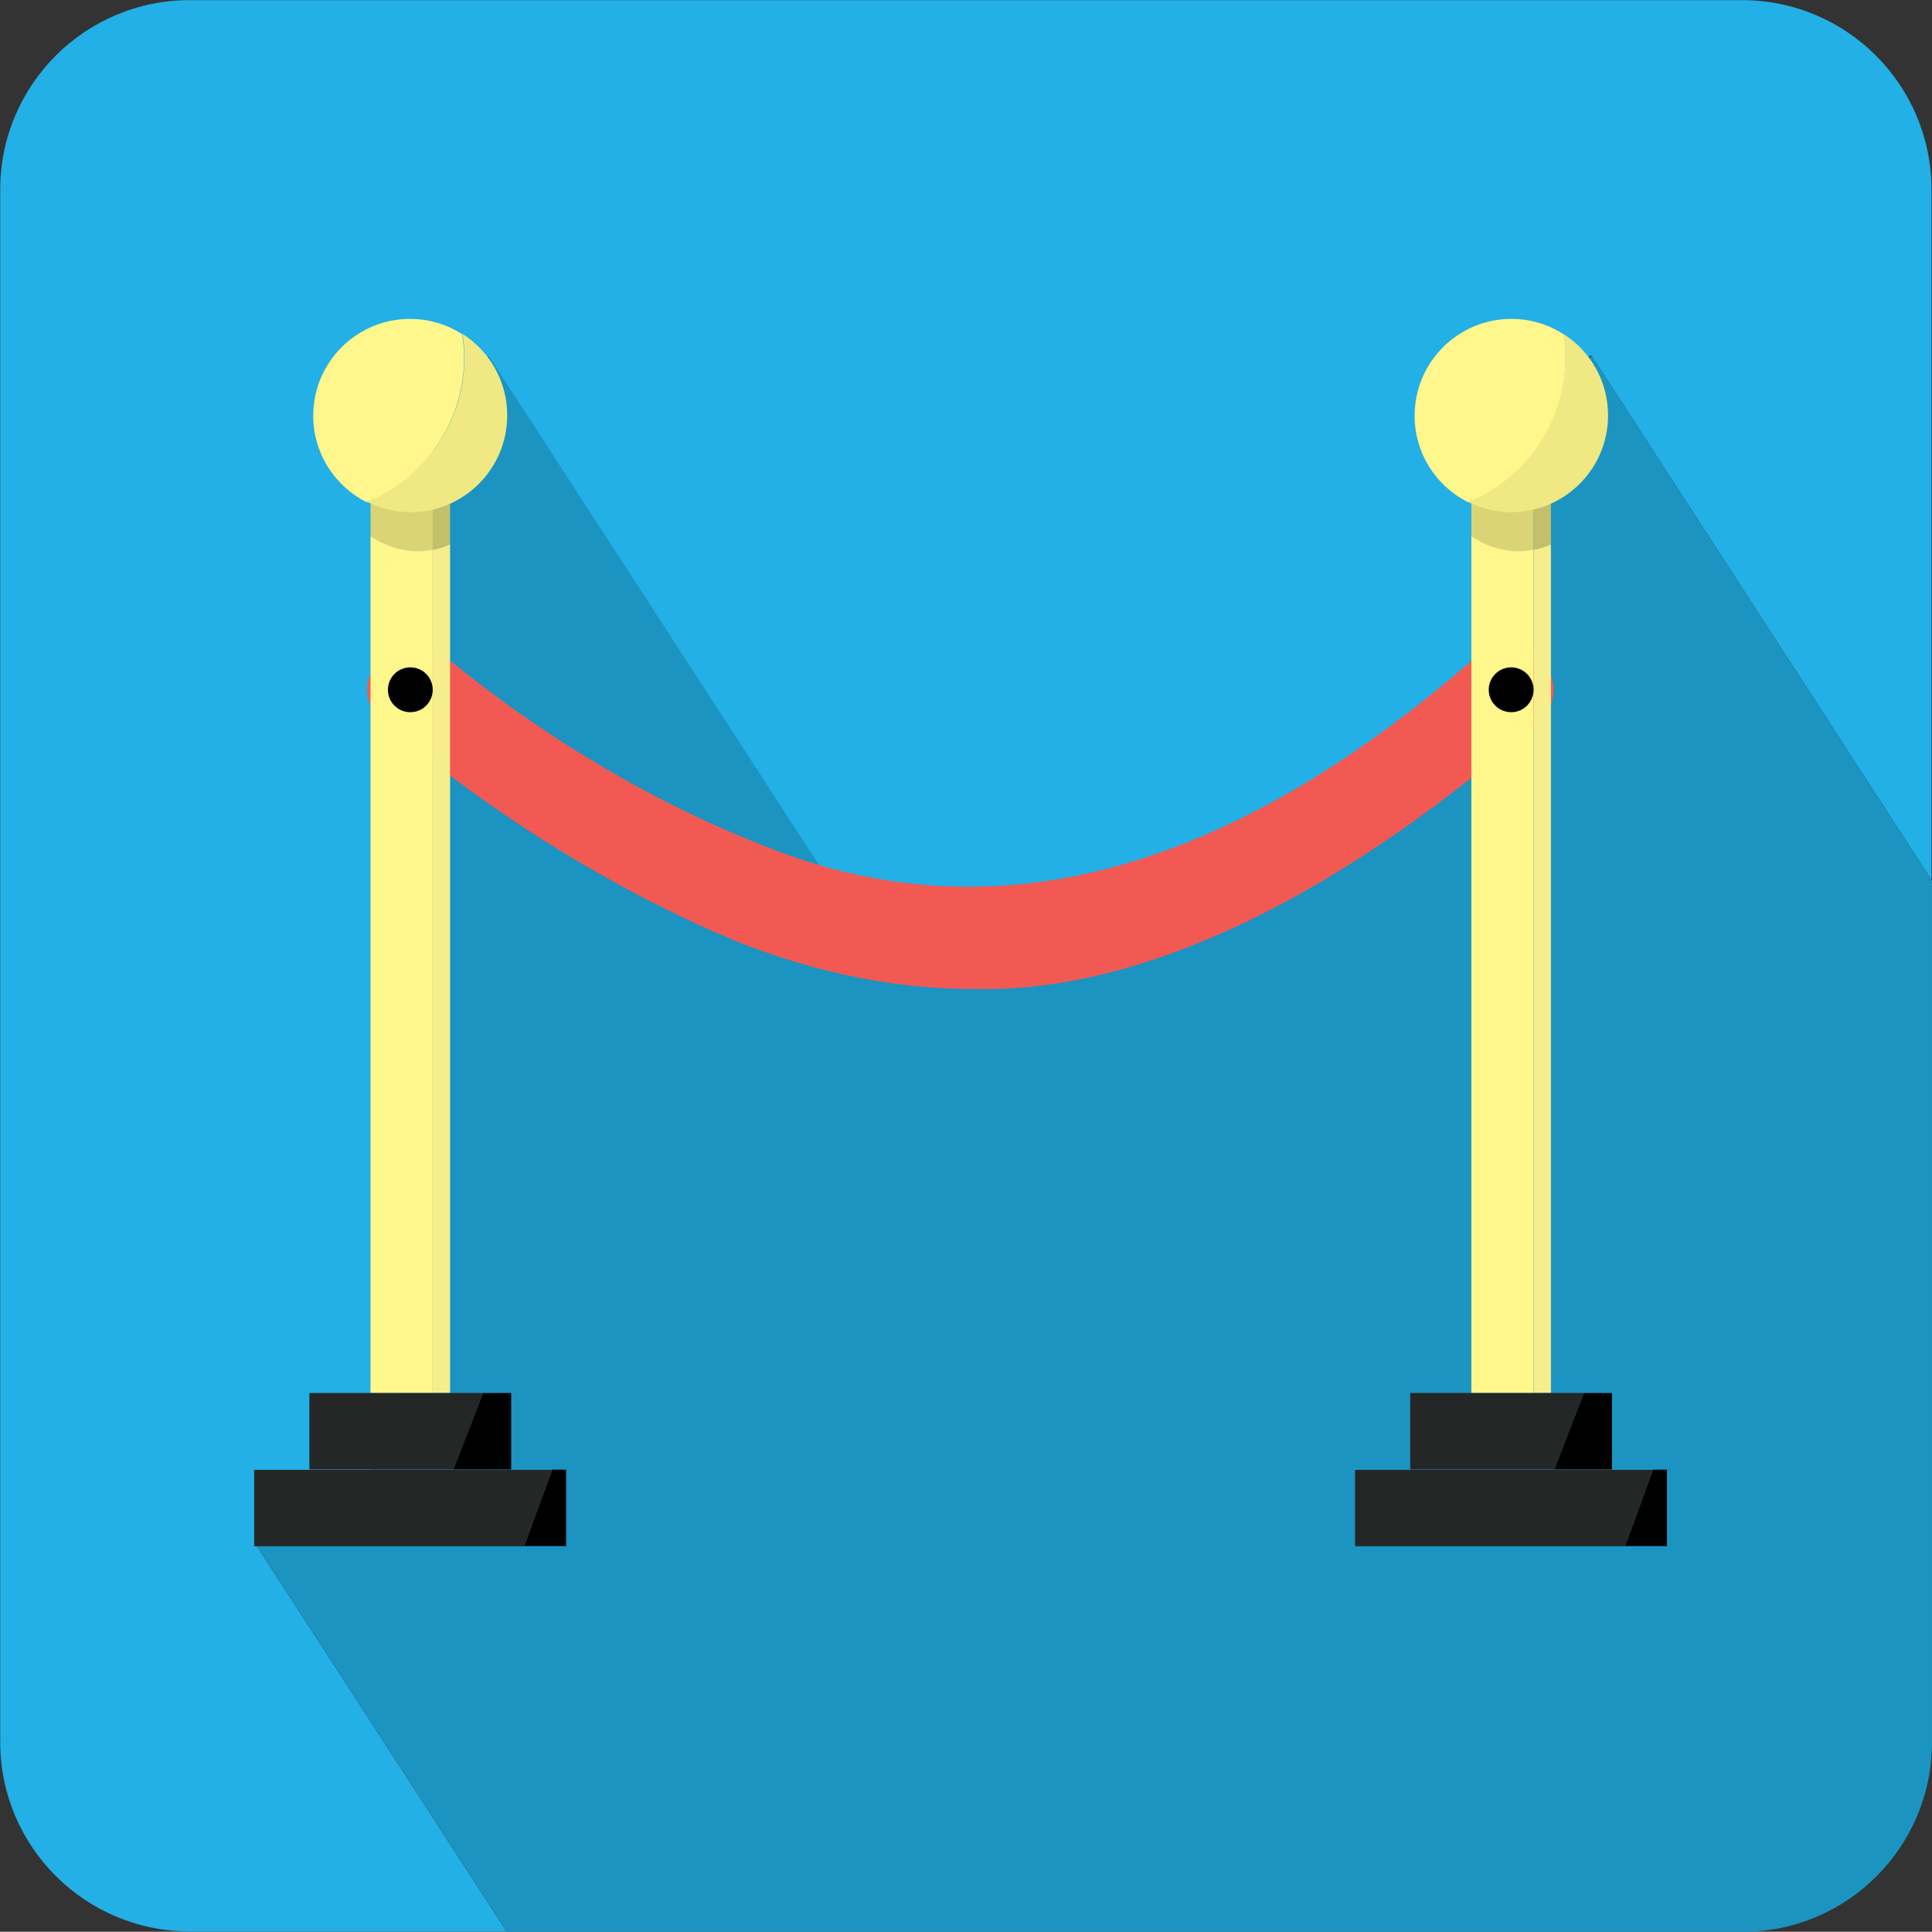 <svg version="1.1" viewBox="0 0 75 74.99" xmlns="http://www.w3.org/2000/svg">
 <rect x="0" y="0" width="75" height="74.99" fill="#333333" stroke="none"/>
 <path d="m58.43 17.78 0.336 6.472-0.872 3.34-9.73 5.785-9.436 2.731-6.018-1.111-13.71-21.13-3.859 3.605 0.326 38.06-1.853 2.968-3.659 1.484 9.728 15.01h47.96c4.062 0 7.356-3.294 7.356-7.356v-33.44l-13.22-20.39-3.346 3.995" style="fill:#1b94c2;stroke-width:.021"/>
 <path d="m7.367 74.98h12.3l-9.728-15.01 3.659-1.484 1.853-2.968-0.326-38.06 3.859-3.605 13.71 21.13 6.018 1.111 9.436-2.731 9.73-5.785 0.872-3.34-0.336-6.472 3.346-3.995 13.22 20.39v-26.8c0-4.062-3.294-7.356-7.356-7.356h-60.26c-4.062 0-7.356 3.294-7.356 7.356v60.26c0 4.065 3.294 7.356 7.356 7.356" style="fill:#22b0e6;stroke-width:.021"/>
 <g transform="matrix(.021 0 0 -.021 -200.3 185.6)">
  <path d="m11338 7010c-164.3-0.48-313.2 38.39-439.5 88.29-391.8 164.4-645.9 404.2-656.6 408-31.7 28.42-33.3 77.54-3.4 112.6 29.8 34.99 79.8 42.68 111.5 14.13 4.5 0.21 243.8-219.3 600.5-358.5 472.4-191.4 920.2-0.63 1328 359.8 32.6 27.57 82.5 18.61 111.5-17.09s26.2-84.61-6.4-112.2c-369.7-324.9-735.4-503.9-1046-495" style="fill:#f25953"/>
  <path d="m10338 8004v-182.6c10.5 2.18 21.1 5.22 32.1 10.37v172.2h-32.1" style="fill:#c4bf6a"/>
  <path d="m10338 7821v182.6h-114.9v-158.1c25.7-16.75 66.9-34.51 114.9-24.48" style="fill:#dbd476"/>
  <path d="m10223 7846v-1583h114.9v1559c-48-10.03-89.2 7.73-114.9 24.48" style="fill:#fff78b"/>
  <path d="m10338 6263h32.1v1569c-11-5.15-21.6-8.19-32.1-10.37v-1559" style="fill:#f6ed8c"/>
  <path d="m10110 6263v-141.3h266.6l54.6 141.3h-321.2" style="fill:#252727"/>
  <path d="m10483 6263h-51.9l-54.6-141.3h106.5v141.3" style="fill:#000000"/>
  <path d="m10507 5980h77.6v141.3h-25.8l-51.8-141.3" style="fill:#000000"/>
  <path d="m10008 6121v-141.3h499l51.8 141.3h-550.8" style="fill:#252727"/>
  <path d="m10338 7563c0-22.9-18.5-41.45-41.4-41.45s-41.4 18.55-41.4 41.45 18.5 41.45 41.4 41.45 41.4-18.55 41.4-41.45" style="fill:#000000"/>
  <path d="m10393 8221c2.2-14.16 3.6-28.53 3.6-43.31 0-121-74.6-224.4-180.3-267.2 24.2-12.21 51.5-19.23 80.4-19.23 98.9 0 179 80.14 179 179 0 63.37-33 119-82.7 150.7" style="fill:#f0e882"/>
  <path d="m10396 8177c0 14.78-1.4 29.15-3.6 43.31-27.8 17.85-60.8 28.29-96.3 28.29-98.9 0-179-80.14-179-179 0-69.92 40.2-130.3 98.6-159.8 105.7 42.78 180.3 146.2 180.3 267.2" style="fill:#fff78b"/>
  <path d="m12373 8004v-182.6c10.5 2.18 21.1 5.22 32.1 10.37v172.2h-32.1" style="fill:#c4bf6a"/>
  <path d="m12373 7821v182.6h-114.9v-158.1c25.7-16.75 66.9-34.51 114.9-24.48" style="fill:#dbd476"/>
  <path d="m12258 7846v-1583h114.9v1559c-48-10.03-89.2 7.73-114.9 24.48" style="fill:#fff78b"/>
  <path d="m12373 6263h32.1v1569c-11-5.15-21.6-8.19-32.1-10.37v-1559" style="fill:#f6ed8c"/>
  <path d="m12145 6263v-141.3h266.6l54.7 141.3h-321.3" style="fill:#252727"/>
  <path d="m12518 6263h-51.8l-54.7-141.3h106.5v141.3" style="fill:#000000"/>
  <path d="m12542 5980h77.6v141.3h-25.9l-51.7-141.3" style="fill:#000000"/>
  <path d="m12043 6121v-141.3h499l51.7 141.3h-550.7" style="fill:#252727"/>
  <path d="m12373 7563c0-22.9-18.5-41.45-41.4-41.45s-41.5 18.55-41.5 41.45 18.6 41.45 41.5 41.45 41.4-18.55 41.4-41.45" style="fill:#000000"/>
  <path d="m12428 8221c2.1-14.16 3.6-28.53 3.6-43.31 0-121-74.7-224.4-180.3-267.2 24.2-12.21 51.4-19.23 80.4-19.23 98.8 0 179 80.14 179 179 0 63.37-33 119-82.7 150.7" style="fill:#f0e882"/>
  <path d="m12432 8177c0 14.78-1.5 29.15-3.6 43.31-27.8 17.85-60.8 28.29-96.3 28.29-98.9 0-179-80.14-179-179 0-69.92 40.1-130.3 98.6-159.8 105.6 42.78 180.3 146.2 180.3 267.2" style="fill:#fff78b"/>
 </g>
</svg>
